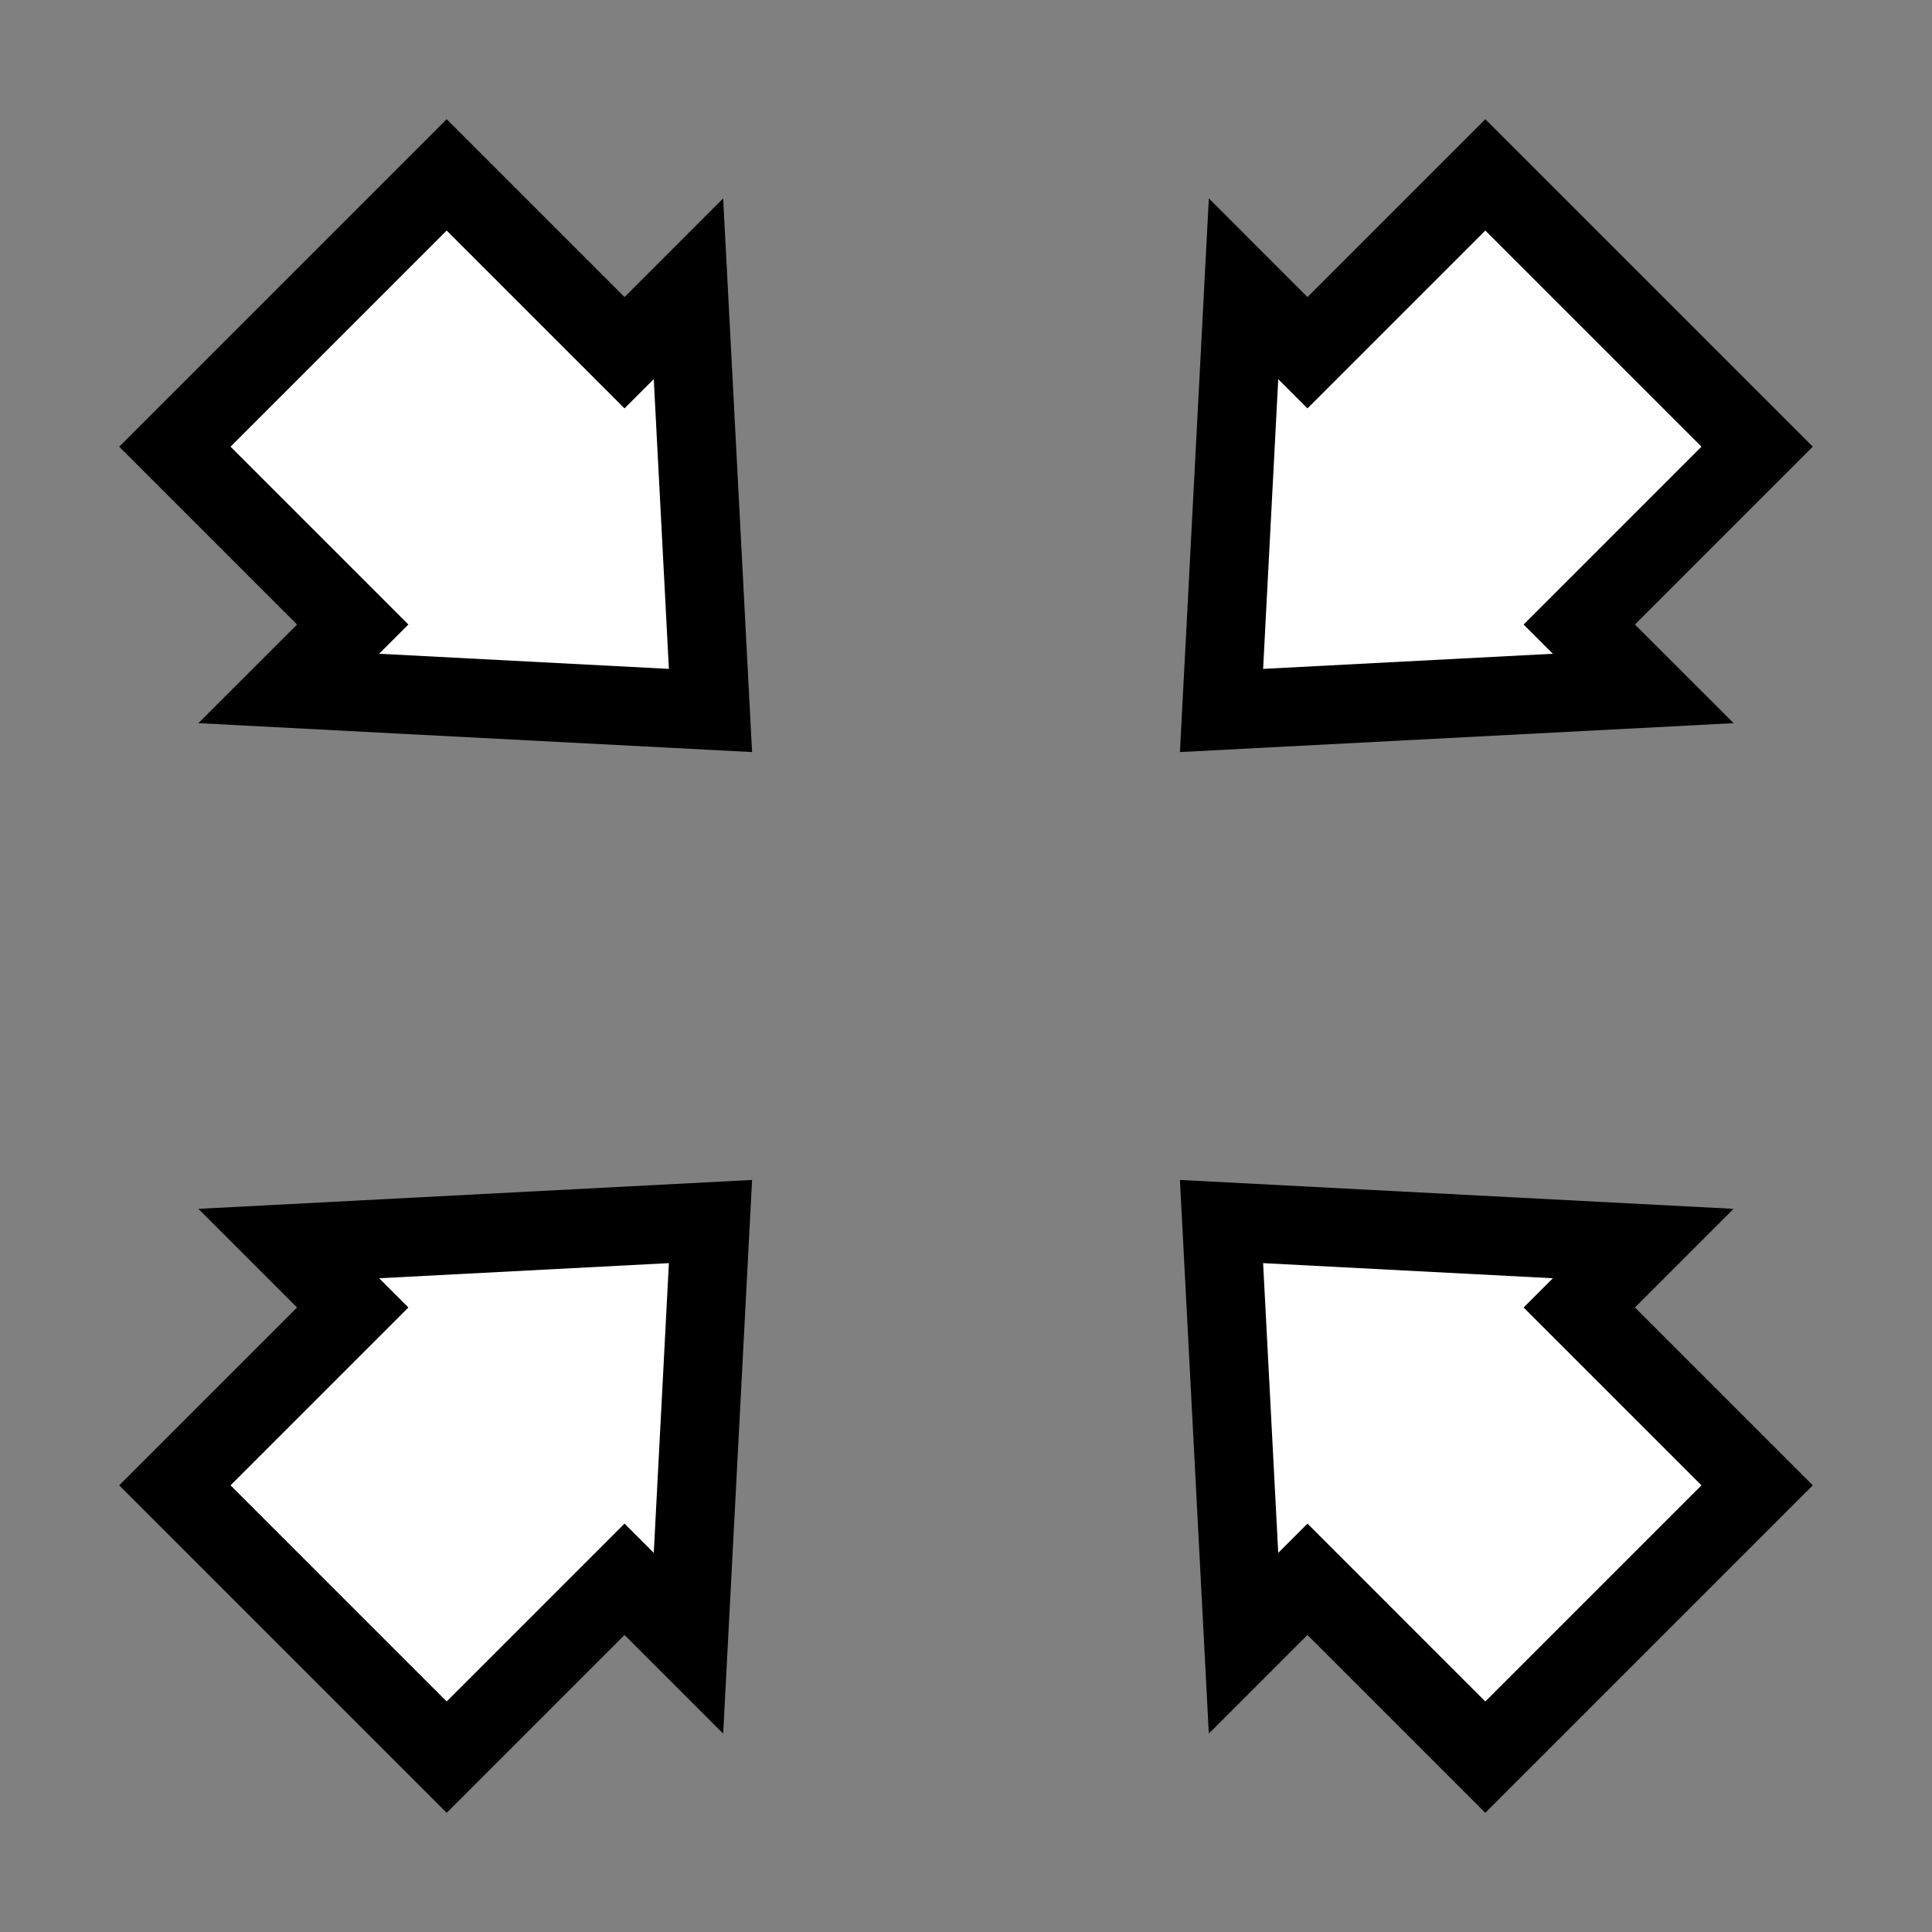 <?xml version="1.0" encoding="UTF-8" standalone="no"?>
<!-- Created with Inkscape (http://www.inkscape.org/) -->

<svg
   xmlns:dc="http://purl.org/dc/elements/1.1/"
   xmlns:cc="http://creativecommons.org/ns#"
   xmlns:rdf="http://www.w3.org/1999/02/22-rdf-syntax-ns#"
   xmlns:svg="http://www.w3.org/2000/svg"
   xmlns="http://www.w3.org/2000/svg"
   xmlns:sodipodi="http://sodipodi.sourceforge.net/DTD/sodipodi-0.dtd"
   xmlns:inkscape="http://www.inkscape.org/namespaces/inkscape"
   width="150"
   height="150"
   id="svg2"
   version="1.1"
   inkscape:version="0.48.2 r9819"
   sodipodi:docname="reset.svg"
   inkscape:export-filename="/home/amillara/Desktop/mediawiki/extensions/Vtour/modules/img/reset.png"
   inkscape:export-xdpi="12"
   inkscape:export-ydpi="12">
  <rect width="100%" height="100%" fill="#808080" stroke="none"/>
  <defs
     id="defs4" />
  <sodipodi:namedview
     id="base"
     pagecolor="#ffffff"
     bordercolor="#666666"
     borderopacity="1.0"
     inkscape:pageopacity="0.0"
     inkscape:pageshadow="2"
     inkscape:zoom="2"
     inkscape:cx="19.367292"
     inkscape:cy="19.582232"
     inkscape:document-units="px"
     inkscape:current-layer="layer1"
     showgrid="false"
     inkscape:window-width="1366"
     inkscape:window-height="717"
     inkscape:window-x="-1"
     inkscape:window-y="-10"
     inkscape:window-maximized="1"
     fit-margin-top="0"
     fit-margin-left="0"
     fit-margin-right="0"
     fit-margin-bottom="0" />
  <g
     inkscape:label="Capa 1"
     inkscape:groupmode="layer"
     id="layer1"
     transform="translate(0,-9.375)">
    <path
       style="fill:#ffffff;fill-opacity:1;stroke:#000000;stroke-width:6.113;stroke-linecap:round;stroke-miterlimit:4;stroke-opacity:1;stroke-dasharray:none"
       d="m 13.576,124.695 13.808,-13.807 -4.964,-4.964 32.742,-1.709 -1.709,32.742 -4.964,-4.965 -13.807,13.808 C 27.646,138.764 20.611,131.729 13.576,124.695 z"
       id="rect2983"
       inkscape:connector-curvature="0"
       sodipodi:nodetypes="cccccccc" />
    <path
       style="fill:#ffffff;fill-opacity:1;stroke:#000000;stroke-width:6.113;stroke-linecap:round;stroke-miterlimit:4;stroke-opacity:1;stroke-dasharray:none"
       d="M 115.32,22.951 101.512,36.759 96.548,31.794 94.839,64.536 127.581,62.827 122.616,57.863 136.424,44.055 C 129.389,37.021 122.354,29.986 115.32,22.951 z"
       id="rect2983-8"
       inkscape:connector-curvature="0"
       sodipodi:nodetypes="cccccccc" />
    <path
       style="fill:#ffffff;fill-opacity:1;stroke:#000000;stroke-width:6.113;stroke-linecap:round;stroke-miterlimit:4;stroke-opacity:1;stroke-dasharray:none"
       d="m 136.424,124.695 -13.808,-13.807 4.964,-4.964 -32.742,-1.709 1.709,32.742 4.964,-4.964 13.807,13.808 c 7.035,-7.035 14.069,-14.069 21.104,-21.104 z"
       id="rect2983-1"
       inkscape:connector-curvature="0"
       sodipodi:nodetypes="cccccccc" />
    <path
       style="fill:#ffffff;fill-opacity:1;stroke:#000000;stroke-width:6.113;stroke-linecap:round;stroke-miterlimit:4;stroke-opacity:1;stroke-dasharray:none"
       d="M 34.68,22.951 48.488,36.759 53.452,31.794 55.161,64.536 22.419,62.827 27.384,57.863 13.576,44.055 C 20.611,37.021 27.646,29.986 34.68,22.951 z"
       id="rect2983-82"
       inkscape:connector-curvature="0"
       sodipodi:nodetypes="cccccccc" />
  </g>
</svg>
